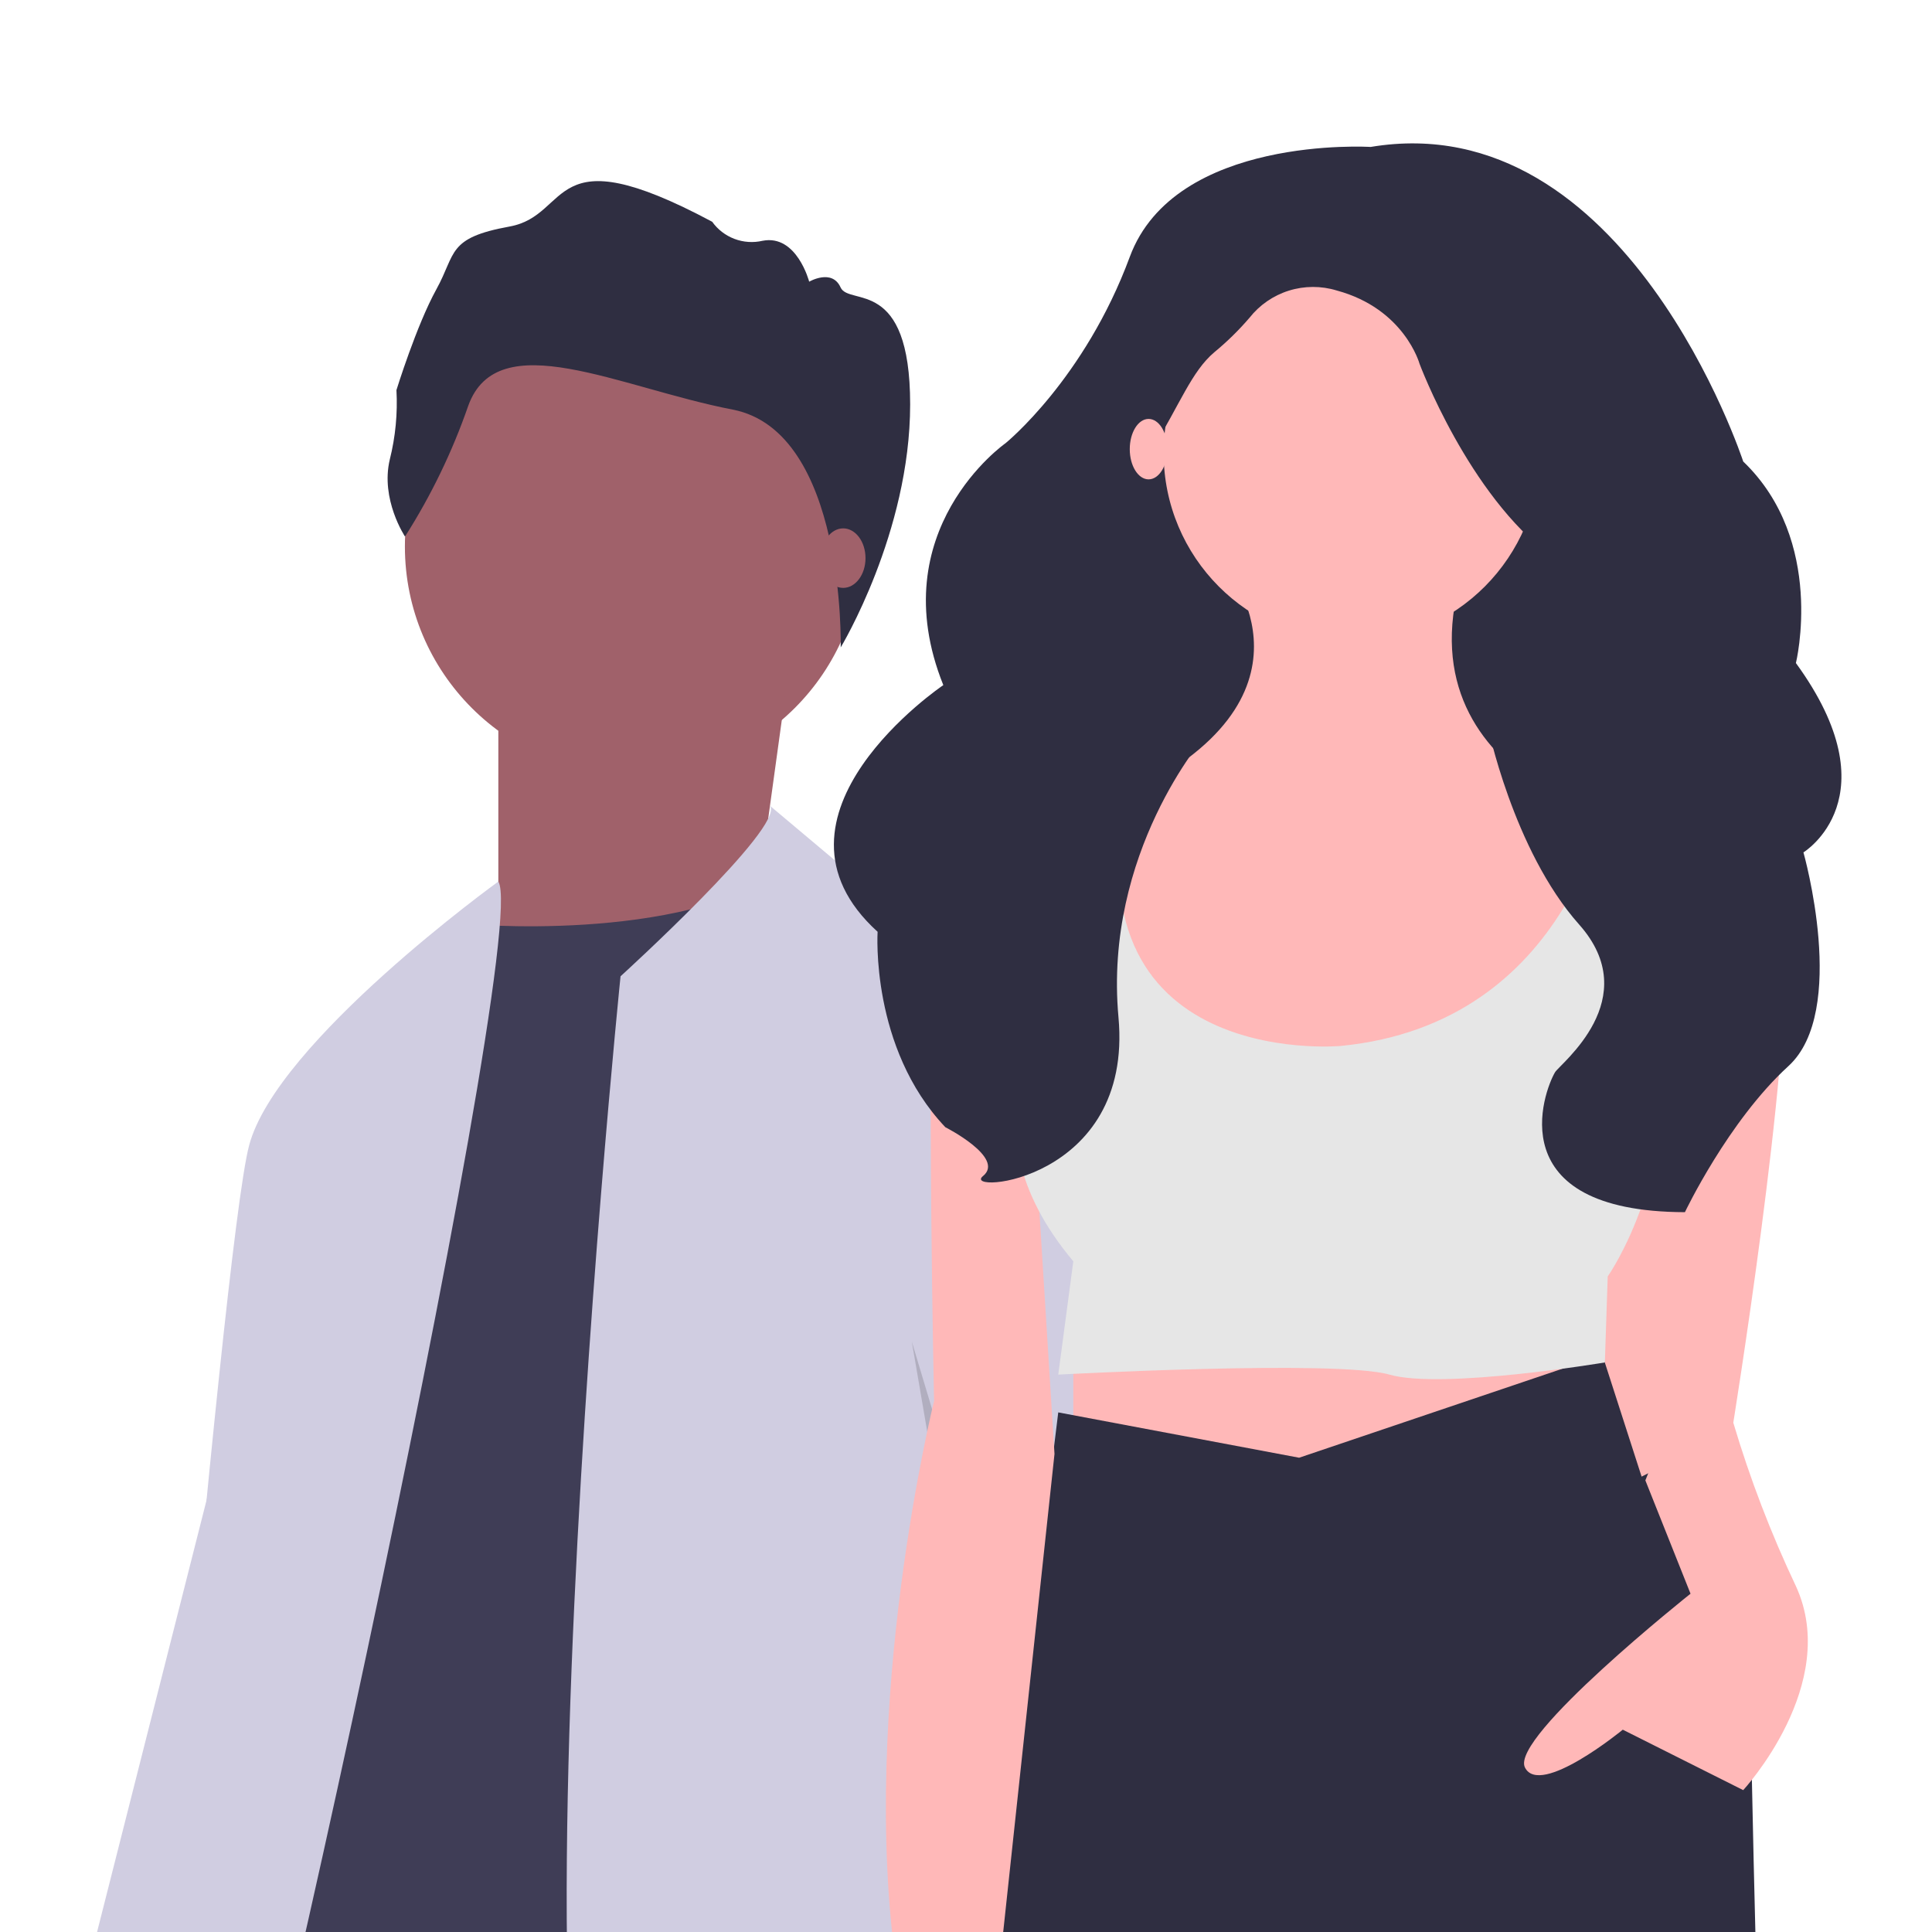 <svg width="512" height="512" viewBox="0 0 512 512" fill="none" xmlns="http://www.w3.org/2000/svg">
<g clip-path="url(#clip0)">
<path d="M66.032 353.011L0 613.471C0 613.471 25.679 620.808 38.519 629.979L66.032 353.011Z" fill="#D0CDE1"/>
<path d="M167.831 205.356C201.261 205.356 228.361 178.256 228.361 144.827C228.361 111.397 201.261 84.297 167.831 84.297C134.402 84.297 107.302 111.397 107.302 144.827C107.302 178.256 134.402 205.356 167.831 205.356Z" fill="#A0616A"/>
<path d="M209.102 176.926L201.765 230.118L146.738 272.305L132.064 252.129V182.428L209.102 176.926Z" fill="#A0616A"/>
<path d="M122.893 244.792C122.893 244.792 179.754 250.295 209.101 230.118L267.797 576.787C267.797 576.787 60.529 593.295 51.358 582.289V474.07L88.043 297.984L122.893 244.792Z" fill="#3F3D56"/>
<path d="M204.051 213.544L223.775 230.118C223.775 230.118 304.481 242.958 298.978 264.969L276.968 525.429L284.305 613.471C284.305 613.471 221.941 596.963 174.251 613.471C126.561 629.979 164.45 258.726 164.45 258.726C164.45 258.726 208.171 218.98 204.051 213.544Z" fill="#D0CDE1"/>
<path d="M132.064 233.621C132.064 233.621 73.369 275.974 66.032 303.488C58.695 331.001 34.85 620.809 34.85 620.809C34.85 620.809 45.856 615.306 51.358 624.477C56.861 633.648 141.235 248.129 132.064 233.621Z" fill="#D0CDE1"/>
<path d="M107.33 142.19C107.33 142.19 100.778 132.36 103.298 121.775C104.804 115.766 105.399 109.564 105.062 103.377C105.062 103.377 110.355 86.24 115.647 76.663C120.94 67.086 118.42 63.053 135.053 60.029C151.687 57.005 144.882 35.33 188.735 58.769C190.214 60.835 192.273 62.416 194.65 63.313C197.027 64.21 199.617 64.383 202.092 63.809C211.165 62.045 214.442 74.647 214.442 74.647C214.442 74.647 220.49 71.118 222.759 76.159C225.027 81.199 241.2 73.133 241.2 107.157C241.2 141.18 222.795 171.572 222.795 171.572C222.795 171.572 224.145 114.341 194.154 108.544C164.162 102.747 131.903 85.862 124.09 107.536C119.873 119.701 114.248 131.331 107.33 142.19Z" fill="#2F2E41"/>
<path d="M223.453 155.797C226.72 155.797 229.369 152.266 229.369 147.91C229.369 143.553 226.72 140.022 223.453 140.022C220.186 140.022 217.538 143.553 217.538 147.91C217.538 152.266 220.186 155.797 223.453 155.797Z" fill="#A0616A"/>
<path d="M284.305 252.129C284.305 252.129 313.652 244.793 322.824 294.317C331.995 343.841 343 485.076 343 485.076L298.979 633.648C298.979 633.648 254.957 609.803 245.786 613.472L280.428 484.487L251.289 353.012C251.289 353.012 276.968 252.129 284.305 252.129Z" fill="#D0CDE1"/>
<path opacity="0.15" d="M241.633 355.521L280.152 483.917L241.633 614.147L263.644 483.917L241.633 355.521Z" fill="black"/>
<path d="M419.083 92.999H287.43V257.174H419.083V92.999Z" fill="#2F2E41"/>
<path d="M284.437 346.267V394.319L358.244 406.331L422.075 380.304L410.107 350.27L284.437 346.267Z" fill="#FFB8B8"/>
<path d="M344.281 386.311L280.449 374.298L264.491 504.436L224.596 666.609C224.596 666.609 164.753 804.756 172.732 836.79L176.722 846.8L172.732 864.82L212.627 880.837L228.585 854.809C228.585 854.809 240.554 872.828 260.501 834.788C280.449 796.747 364.228 560.496 364.228 560.496L378.191 600.539C374.579 612.891 373.896 625.916 376.197 638.579C380.186 658.6 384.176 720.666 384.176 720.666C384.176 720.666 362.233 828.781 392.155 836.79L398.139 860.815L440.028 864.82L448.007 840.794C448.007 840.794 487.902 826.779 477.929 756.705C467.955 686.63 463.965 456.385 463.965 456.385L424.668 359.133L344.281 386.311Z" fill="#2F2E41"/>
<path d="M358.244 170.08C385.786 170.08 408.113 147.67 408.113 120.027C408.113 92.383 385.786 69.974 358.244 69.974C330.702 69.974 308.375 92.383 308.375 120.027C308.375 147.67 330.702 170.08 358.244 170.08Z" fill="#FFB8B8"/>
<path d="M325.331 151.061C325.331 151.061 353.257 185.097 297.404 211.124C241.551 237.152 337.299 345.267 337.299 345.267C337.299 345.267 449.005 303.222 439.031 221.135C439.031 221.135 371.21 209.122 387.168 153.063L325.331 151.061Z" fill="#FFB8B8"/>
<path d="M295.41 209.122C295.41 209.122 249.53 203.116 247.536 241.156C245.541 279.197 247.536 371.295 247.536 371.295C247.536 371.295 227.588 451.38 237.562 521.454C237.562 521.454 225.593 603.542 257.509 599.537C289.425 595.533 265.488 515.448 265.488 515.448L279.452 385.31L273.467 289.207L299.399 231.146L295.41 209.122Z" fill="#FFB8B8"/>
<path d="M427.449 217.967C427.449 217.967 470.947 217.131 472.942 249.165C474.937 281.199 458.979 379.303 458.979 379.303L435.042 391.316L413.1 323.244L427.449 217.967Z" fill="#FFB8B8"/>
<path d="M440.029 382.306L436.039 392.316L448.008 422.348C448.008 422.348 400.134 460.389 404.123 468.397C408.113 476.406 430.055 458.386 430.055 458.386L461.971 474.403C461.971 474.403 487.903 446.374 475.934 420.346C469.304 406.354 463.757 391.873 459.343 377.032C459.343 377.032 442.024 376.299 440.029 382.306Z" fill="#FFB8B8"/>
<path d="M286.433 202.114L280.449 268.185C280.449 268.185 252.522 296.214 284.438 334.255L280.449 364.287C280.449 364.287 354.255 360.282 368.218 364.287C382.181 368.291 425.304 361.063 425.304 361.063L426.065 338.259C426.065 338.259 446.013 310.229 440.029 268.185C434.044 226.14 440.029 212.125 440.029 212.125L426.065 210.123C426.065 210.123 417.089 271.188 355.252 277.194C355.252 277.194 278.454 284.202 300.396 202.114L286.433 202.114Z" fill="#E6E6E6"/>
<path d="M363.231 38.941C363.231 38.941 311.367 35.714 299.399 68.085C287.43 100.455 266.485 117.449 266.485 117.449C266.485 117.449 233.492 140.468 249.989 181.561C249.989 181.561 198.664 216.179 232.575 246.931C232.575 246.931 230.58 277.683 250.528 298.723C250.528 298.723 266.485 306.816 260.501 311.672C254.517 316.527 300.396 313.29 296.407 269.59C292.417 225.89 319.346 195.107 319.346 195.107C319.346 195.107 293.415 138.449 305.383 119.026C312.65 107.234 315.77 98.441 321.803 93.351C325.163 90.584 328.278 87.532 331.115 84.23C333.79 80.828 337.432 78.316 341.562 77.023C345.692 75.73 350.117 75.717 354.254 76.986C372.207 81.842 376.197 96.409 376.197 96.409C376.197 96.409 389.162 131.207 411.105 147.392C433.047 163.577 394.149 191.901 394.149 191.901C394.149 191.901 400.911 225.249 418.475 244.992C436.039 264.734 413.413 281.944 412.102 284.157C409.11 289.207 397.161 321.1 446.521 321.241C446.521 321.241 457.981 297.105 473.939 282.538C489.897 267.972 477.929 225.89 477.929 225.89C477.929 225.89 501.866 211.323 475.934 175.716C475.934 175.716 483.913 143.346 461.971 122.305C461.971 122.305 431.052 27.612 363.231 38.941Z" fill="#2F2E41"/>
<path d="M304.386 127.035C307.14 127.035 309.373 123.45 309.373 119.027C309.373 114.604 307.14 111.018 304.386 111.018C301.632 111.018 299.399 114.604 299.399 119.027C299.399 123.45 301.632 127.035 304.386 127.035Z" fill="#FFB8B8"/>
</g>
<defs>
<clipPath id="clip0">
<rect width="512" height="512" fill="white"/>
</clipPath>
</defs>
</svg>